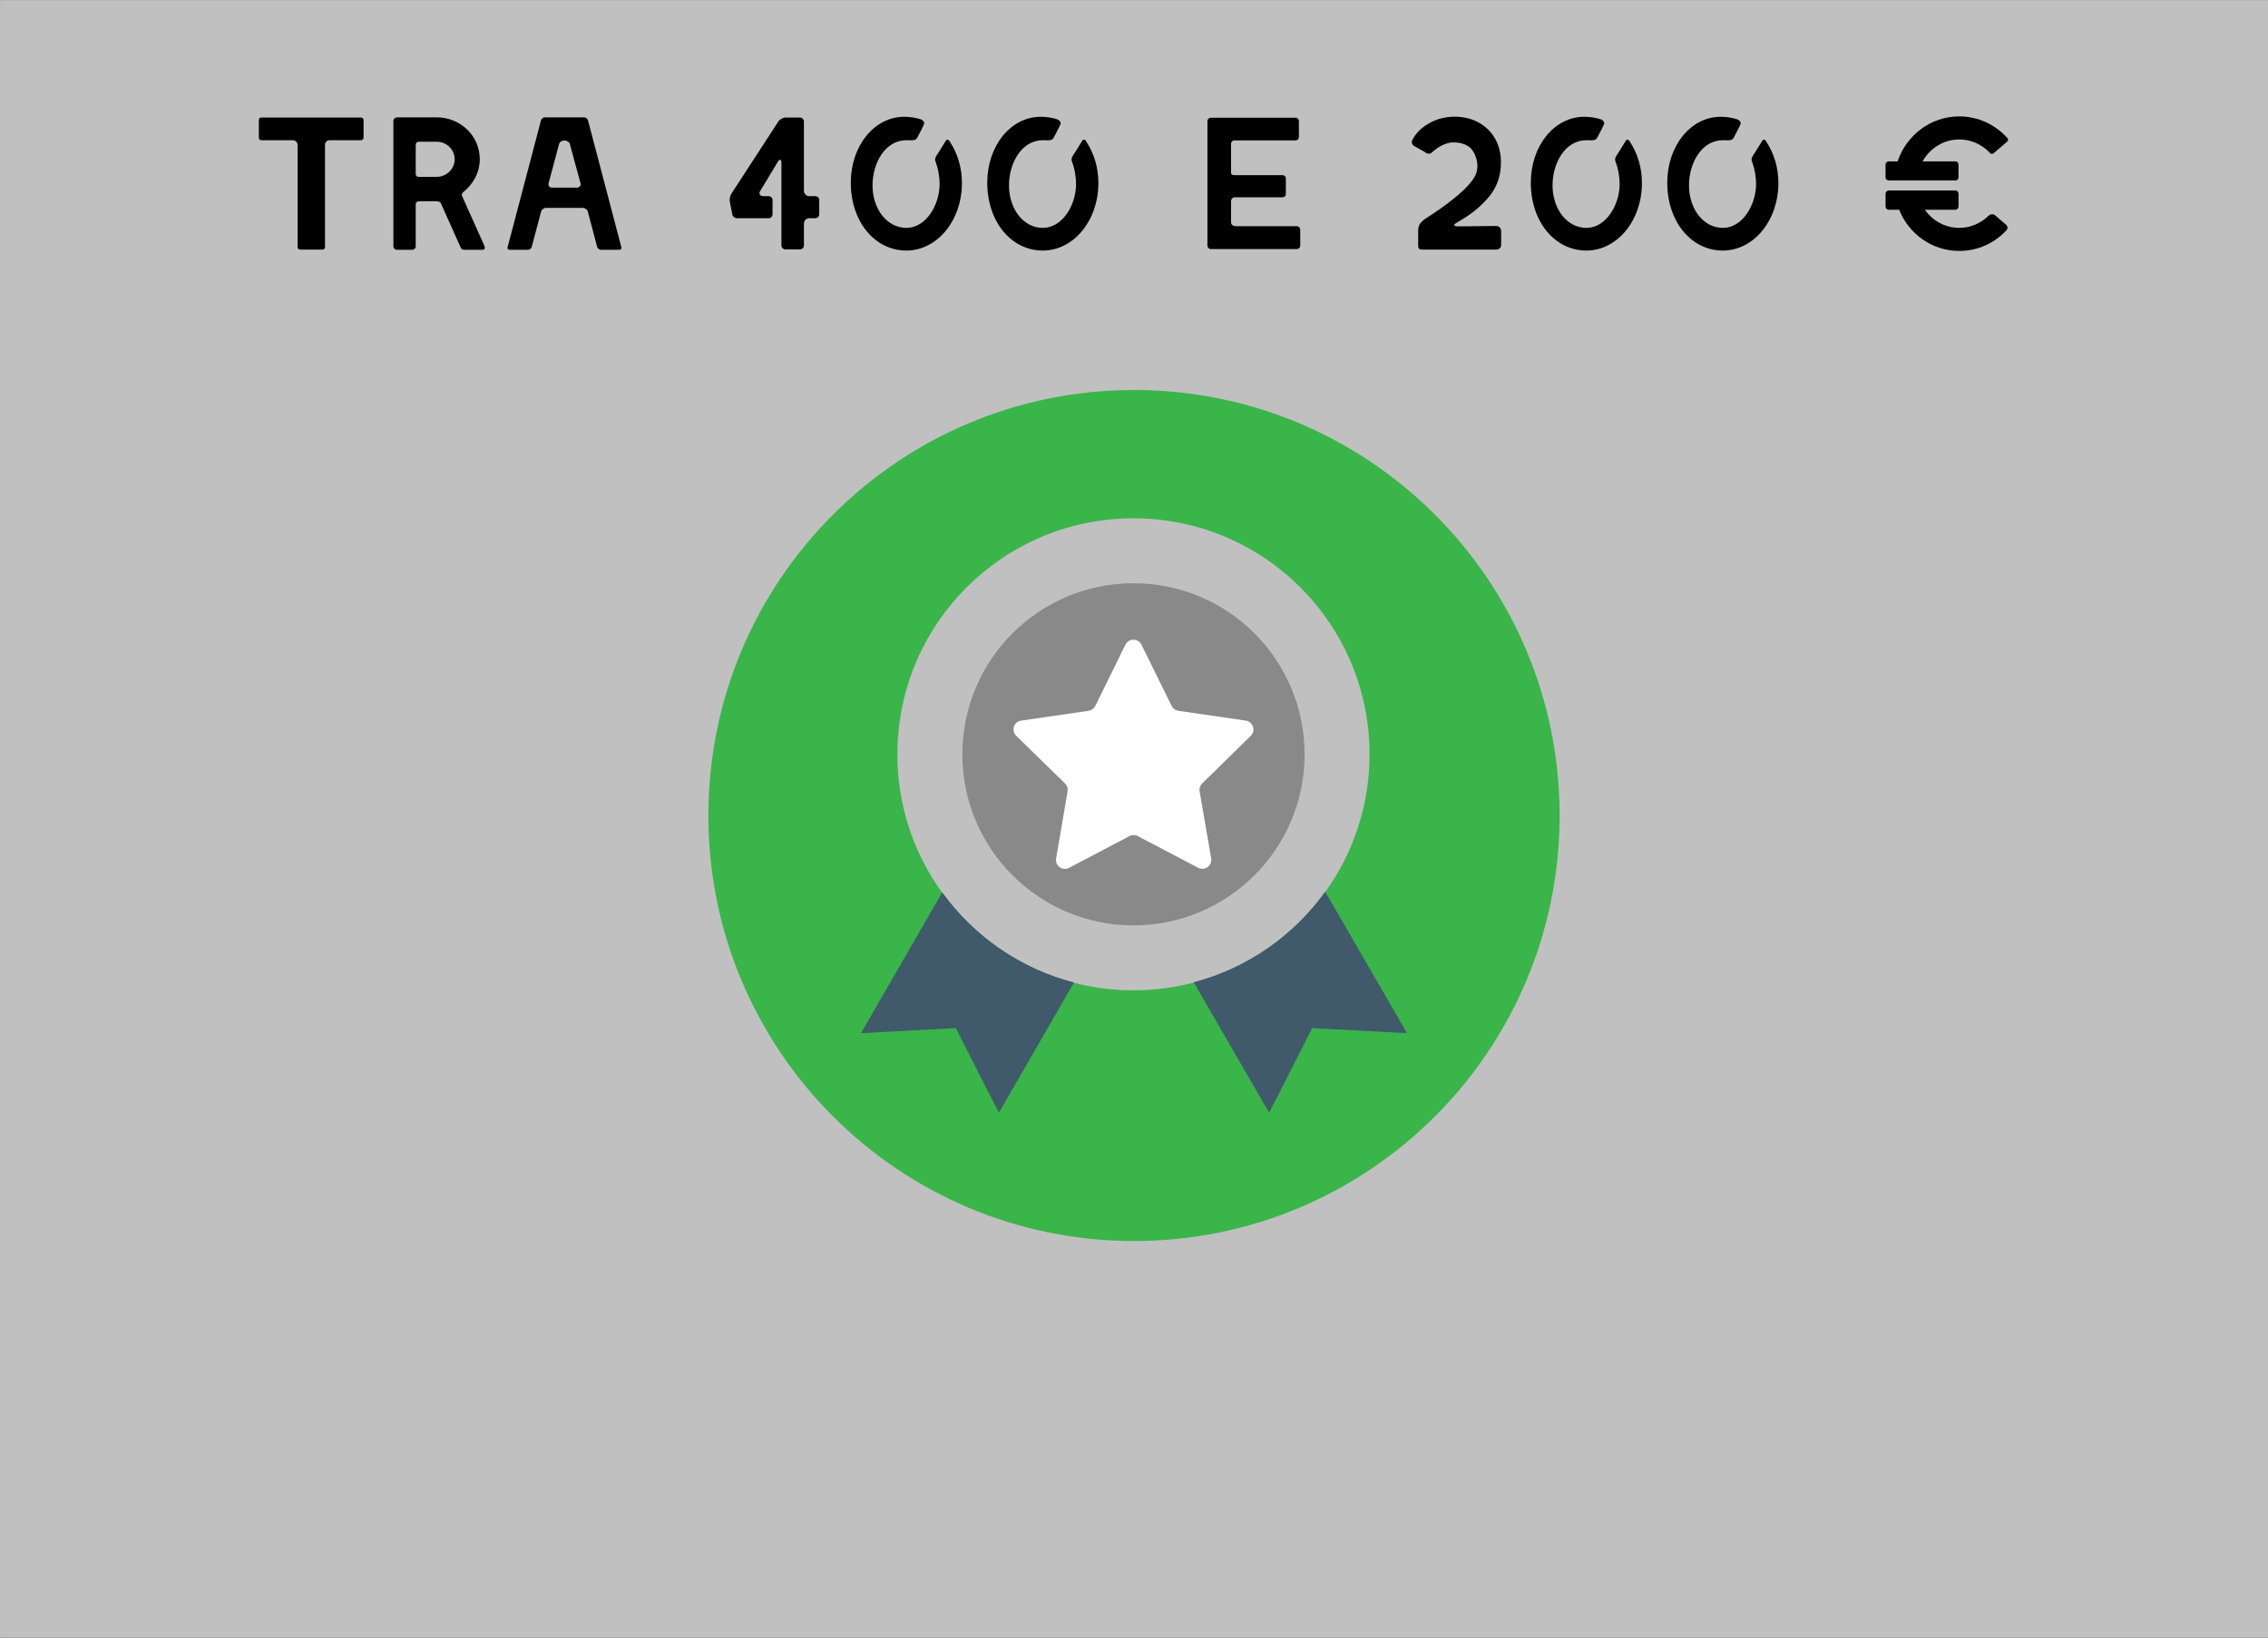 <?xml version="1.0" encoding="utf-8"?>
<!-- Generator: Adobe Illustrator 16.0.0, SVG Export Plug-In . SVG Version: 6.00 Build 0)  -->
<!DOCTYPE svg PUBLIC "-//W3C//DTD SVG 1.1//EN" "http://www.w3.org/Graphics/SVG/1.1/DTD/svg11.dtd">
<svg version="1.1" id="Livello_1" xmlns="http://www.w3.org/2000/svg" xmlns:xlink="http://www.w3.org/1999/xlink" x="0px" y="0px"
	 width="900px" height="650px" viewBox="0 0 900 650" enable-background="new 0 0 900 650" xml:space="preserve">
<rect x="0" y="0" width="900" height="650" fill="#333333" stroke="none"/>
<rect x="0.005" y="0.017" fill="#C0C0C0" width="900" height="649.999"/>
<path fill="#39B54A" d="M618.897,323.693c0,93.283-75.617,168.9-168.897,168.9c-93.279,0-168.896-75.617-168.896-168.9
	c0-93.282,75.617-168.896,168.896-168.896C543.28,154.797,618.897,230.411,618.897,323.693z"/>
<circle fill="#C0C0C0" cx="449.792" cy="299.404" r="93.679"/>
<g>
	<path fill="#40596B" d="M373.901,354.208l-32.233,55.873l37.62-1.996l17.092,33.58l29.818-51.693
		C404.833,384.445,386.487,371.579,373.901,354.208z"/>
	<path fill="#40596B" d="M525.869,353.931c-12.494,17.416-30.84,30.328-52.158,35.947l29.911,51.787l17.092-33.58l37.62,1.996
		L525.869,353.931z"/>
</g>
<circle fill="#898989" cx="449.792" cy="299.404" r="67.902"/>
<path fill="#FFFFFF" d="M496.33,292.066c2.09-2.043,0.929-5.621-1.951-6.039l-26.799-3.9c-1.161-0.186-2.136-0.883-2.647-1.951
	l-11.982-24.291c-1.301-2.647-5.063-2.647-6.363,0l-11.936,24.291c-0.512,1.021-1.533,1.766-2.647,1.951l-26.799,3.9
	c-2.88,0.418-4.041,3.996-1.951,6.039l19.368,18.902c0.836,0.836,1.207,1.998,1.021,3.111l-4.552,26.66
	c-0.511,2.879,2.555,5.109,5.155,3.717l23.966-12.588c1.021-0.557,2.275-0.557,3.298,0l23.965,12.588
	c2.602,1.346,5.62-0.838,5.155-3.717l-4.598-26.66c-0.186-1.16,0.186-2.322,1.022-3.111L496.33,292.066z"/>
<g>
	<path d="M118.095,98.101V57.452c0-0.9-0.899-1.8-1.875-1.8h-12.6c-0.449,0-0.899-0.45-0.899-0.9v-7.274
		c0-0.45,0.375-0.825,0.899-0.825h39.599c0.6,0,1.05,0.45,1.05,0.975v7.049c0,0.525-0.45,0.975-1.05,0.975H130.77
		c-0.976,0-1.8,0.825-1.8,1.8v40.648c0,0.525-0.375,0.975-0.976,0.975h-8.925C118.47,99.076,118.095,98.626,118.095,98.101z"/>
	<path d="M156.119,97.801V47.928c0-0.75,0.675-1.35,1.425-1.35h15.75c9.449,0,17.099,7.35,17.099,16.649
		c0,5.325-2.699,9.975-6.675,13.125c-0.75,0.675-0.3,1.575-0.3,1.575l8.7,19.424c0.6,1.35,0.074,1.8-0.75,1.8h-6.6
		c-0.976,0-1.5,0-1.95-0.9c0,0-7.575-16.949-7.875-17.549c-0.225-0.6-0.6-0.75-2.024-0.825h-6c-1.425,0-1.95,0.3-1.95,1.425v16.5
		c0,0.75-0.675,1.35-1.425,1.35h-6C156.794,99.151,156.119,98.551,156.119,97.801z M173.294,70.202c3.899,0,7.124-3.15,7.124-6.975
		c0-3.9-3.225-6.975-7.124-6.975h-6.975c-0.9,0-1.351,0.45-1.351,1.5v11.25c0,0.75,0.45,1.2,1.125,1.2H173.294z"/>
	<path d="M201.419,98.176l13.274-50.473c0.226-0.6,0.825-1.125,1.5-1.125h15.6c0.675,0,1.275,0.525,1.5,1.05l13.274,50.473
		c0.15,0.6-0.225,1.05-0.75,1.05h-7.35c-0.6,0-1.35-0.525-1.5-1.125l-3.675-13.95c-0.225-0.9-1.125-1.575-2.024-1.575h-14.55
		c-0.9,0-1.8,0.675-2.025,1.575l-3.675,13.875c-0.149,0.675-0.899,1.2-1.5,1.2h-7.35C201.645,99.151,201.27,98.701,201.419,98.176z
		 M228.944,74.477c1.05,0,1.649-0.825,1.425-1.725l-4.2-15.45c-0.149-0.825-1.05-1.5-1.949-1.5h-0.45c-0.9,0-1.8,0.675-1.95,1.5
		l-4.125,15.45c-0.225,0.9,0.301,1.725,1.351,1.725H228.944z"/>
	<path d="M310.093,97.426V64.577c0-1.35-0.75-1.575-1.425-0.375l-6.975,11.549c-0.676,1.05-0.15,2.1,1.125,2.1h2.25
		c0.749,0,1.499,0.675,1.499,1.5v5.7c0,0.825-0.675,1.575-1.499,1.575h-12.6c-0.9,0-1.801-0.75-1.875-1.575l-0.976-4.875
		c-0.225-0.9,0.075-2.325,0.525-3.15l18.824-28.949c0.6-0.75,1.8-1.425,2.774-1.425h5.625c0.9,0,1.65,0.675,1.65,1.575v27.374
		c0,1.275,0.899,2.25,2.1,2.25h2.4c0.899,0,1.574,0.675,1.574,1.5v5.7c0,0.825-0.675,1.575-1.574,1.575h-2.4
		c-1.2,0-2.1,0.975-2.1,2.175v8.625c0,0.9-0.75,1.575-1.65,1.575h-5.625C310.843,99.001,310.093,98.326,310.093,97.426z"/>
	<path d="M337.618,72.527c0-14.625,9.3-26.174,21.225-26.174c2.625,0,4.875,0.45,6.899,1.125h-0.075
		c1.051,0.6,1.351,1.35,0.825,2.175v0.075c0,0-1.649,3.375-2.475,4.875c-0.675,1.2-1.425,1.125-4.35,1.05
		c-8.325,0-13.425,8.925-13.425,17.924c0,9.525,5.85,16.875,13.425,16.875c7.8,0,13.199-9.075,13.199-17.475
		c0-2.7-0.6-6.075-1.425-8.325c-0.3-0.6-0.675-1.425,0.075-2.7c0,0,2.999-4.725,3.749-6c0.375-0.75,1.125-0.675,1.575,0.15
		c3.225,4.875,4.875,10.5,4.875,16.574c0,14.85-9.824,26.774-22.049,26.774C347.069,99.451,337.618,87.902,337.618,72.527z"/>
	<path d="M391.767,72.527c0-14.625,9.3-26.174,21.225-26.174c2.625,0,4.875,0.45,6.899,1.125h-0.075
		c1.051,0.6,1.351,1.35,0.825,2.175v0.075c0,0-1.649,3.375-2.475,4.875c-0.675,1.2-1.425,1.125-4.35,1.05
		c-8.325,0-13.425,8.925-13.425,17.924c0,9.525,5.85,16.875,13.425,16.875c7.8,0,13.199-9.075,13.199-17.475
		c0-2.7-0.6-6.075-1.425-8.325c-0.3-0.6-0.675-1.425,0.075-2.7c0,0,2.999-4.725,3.749-6c0.375-0.75,1.125-0.675,1.575,0.15
		c3.225,4.875,4.875,10.5,4.875,16.574c0,14.85-9.824,26.774-22.049,26.774C401.217,99.451,391.767,87.902,391.767,72.527z"/>
	<path d="M479.14,97.501V48.078c0-0.75,0.6-1.35,1.35-1.35h33.6c0.75,0,1.35,0.6,1.35,1.35v6.3c0,0.75-0.6,1.35-1.35,1.35h-24.225
		c-0.75,0-1.35,0.6-1.35,1.35v11.024c0,0.975-0.074,1.425,1.725,1.425h18.75c0.674,0,1.273,0.525,1.273,1.2v6.375
		c0,0.675-0.6,1.2-1.273,1.2h-18.824c-1.576,0-1.65,1.35-1.65,1.725v7.95c0,0.75,0.15,1.8,2.1,1.8h24c0.75,0,1.35,0.675,1.35,1.425
		v6.3c0,0.75-0.6,1.35-1.35,1.35H480.49C479.74,98.851,479.14,98.251,479.14,97.501z"/>
	<path d="M562.763,97.576v-5.625c0-1.425-0.074-3.075,2.775-5.1c7.275-4.575,18.523-12.6,20.324-18.224
		c1.049-3.3,0-7.275-2.25-9.825c-2.85-2.55-6.824-2.4-8.324-2.175c-2.25,0.525-4.35,1.425-7.275,4.05
		c-0.525,0.45-1.426,0.375-1.875,0.15c-1.275-0.9-3.6-2.025-4.949-2.85c-0.826-0.525-1.201-1.5-0.75-2.4
		c1.725-3.375,4.799-6.075,9.225-7.875c3.75-1.5,8.398-1.8,12.523-0.825c7.275,1.725,13.426,7.725,13.426,17.549
		c0,5.774-1.801,10.5-5.551,14.624c-3.824,4.275-8.023,7.05-11.924,9.3c-1.65,0.975-1.426,1.5,0.75,1.5l14.699-0.15
		c1.35,0,2.1,0.825,2.1,2.025v5.625c0,0.975-0.9,1.725-1.949,1.725h-29.549C563.215,99.076,562.763,98.626,562.763,97.576z"/>
	<path d="M607.463,72.527c0-14.625,9.301-26.174,21.225-26.174c2.625,0,4.875,0.45,6.9,1.125h-0.076
		c1.051,0.6,1.352,1.35,0.826,2.175v0.075c0,0-1.65,3.375-2.475,4.875c-0.676,1.2-1.426,1.125-4.35,1.05
		c-8.326,0-13.426,8.925-13.426,17.924c0,9.525,5.85,16.875,13.426,16.875c7.799,0,13.199-9.075,13.199-17.475
		c0-2.7-0.6-6.075-1.426-8.325c-0.299-0.6-0.674-1.425,0.076-2.7c0,0,2.998-4.725,3.748-6c0.375-0.75,1.125-0.675,1.576,0.15
		c3.225,4.875,4.875,10.5,4.875,16.574c0,14.85-9.824,26.774-22.049,26.774C616.914,99.451,607.463,87.902,607.463,72.527z"/>
	<path d="M661.613,72.527c0-14.625,9.299-26.174,21.225-26.174c2.625,0,4.875,0.45,6.898,1.125h-0.074
		c1.051,0.6,1.35,1.35,0.824,2.175v0.075c0,0-1.648,3.375-2.475,4.875c-0.674,1.2-1.424,1.125-4.35,1.05
		c-8.324,0-13.424,8.925-13.424,17.924c0,9.525,5.85,16.875,13.424,16.875c7.801,0,13.199-9.075,13.199-17.475
		c0-2.7-0.6-6.075-1.424-8.325c-0.301-0.6-0.676-1.425,0.074-2.7c0,0,3-4.725,3.75-6c0.375-0.75,1.125-0.675,1.574,0.15
		c3.225,4.875,4.875,10.5,4.875,16.574c0,14.85-9.824,26.774-22.049,26.774C671.062,99.451,661.613,87.902,661.613,72.527z"/>
	<path d="M748.236,70.427v-5.1c0-0.75,0.6-1.275,1.273-1.275h3.525c3.449-10.35,13.125-17.85,24.449-17.85
		c7.574,0,14.324,3.3,19.049,8.55c0.451,0.45,0.451,1.05-0.074,1.5l-5.25,4.5c-0.225,0.225-0.975,0.6-1.5,0
		c-3.074-3.3-7.424-5.4-12.225-5.4c-6.225,0-11.699,3.525-14.549,8.7h13.049c0.676,0,1.199,0.525,1.199,1.275v5.1
		c0,0.675-0.523,1.2-1.199,1.2H749.51C748.836,71.627,748.236,71.102,748.236,70.427z M753.635,83.252h-4.125
		c-0.674,0-1.273-0.6-1.273-1.275v-5.1c0-0.675,0.6-1.275,1.273-1.275h26.475c0.676,0,1.199,0.6,1.199,1.275v5.1
		c0,0.675-0.523,1.275-1.199,1.275h-12.148c3.074,4.35,8.023,7.2,13.648,7.2c4.574,0,8.625-1.875,11.699-4.875
		c1.051-0.9,2.1-0.45,2.4-0.225c0.301,0.3,3.6,3.075,4.35,3.75c0.824,0.675,0.9,1.725,0.301,2.25c-4.65,5.1-11.326,8.25-18.75,8.25
		C766.685,99.601,757.461,92.851,753.635,83.252z"/>
</g>
</svg>
